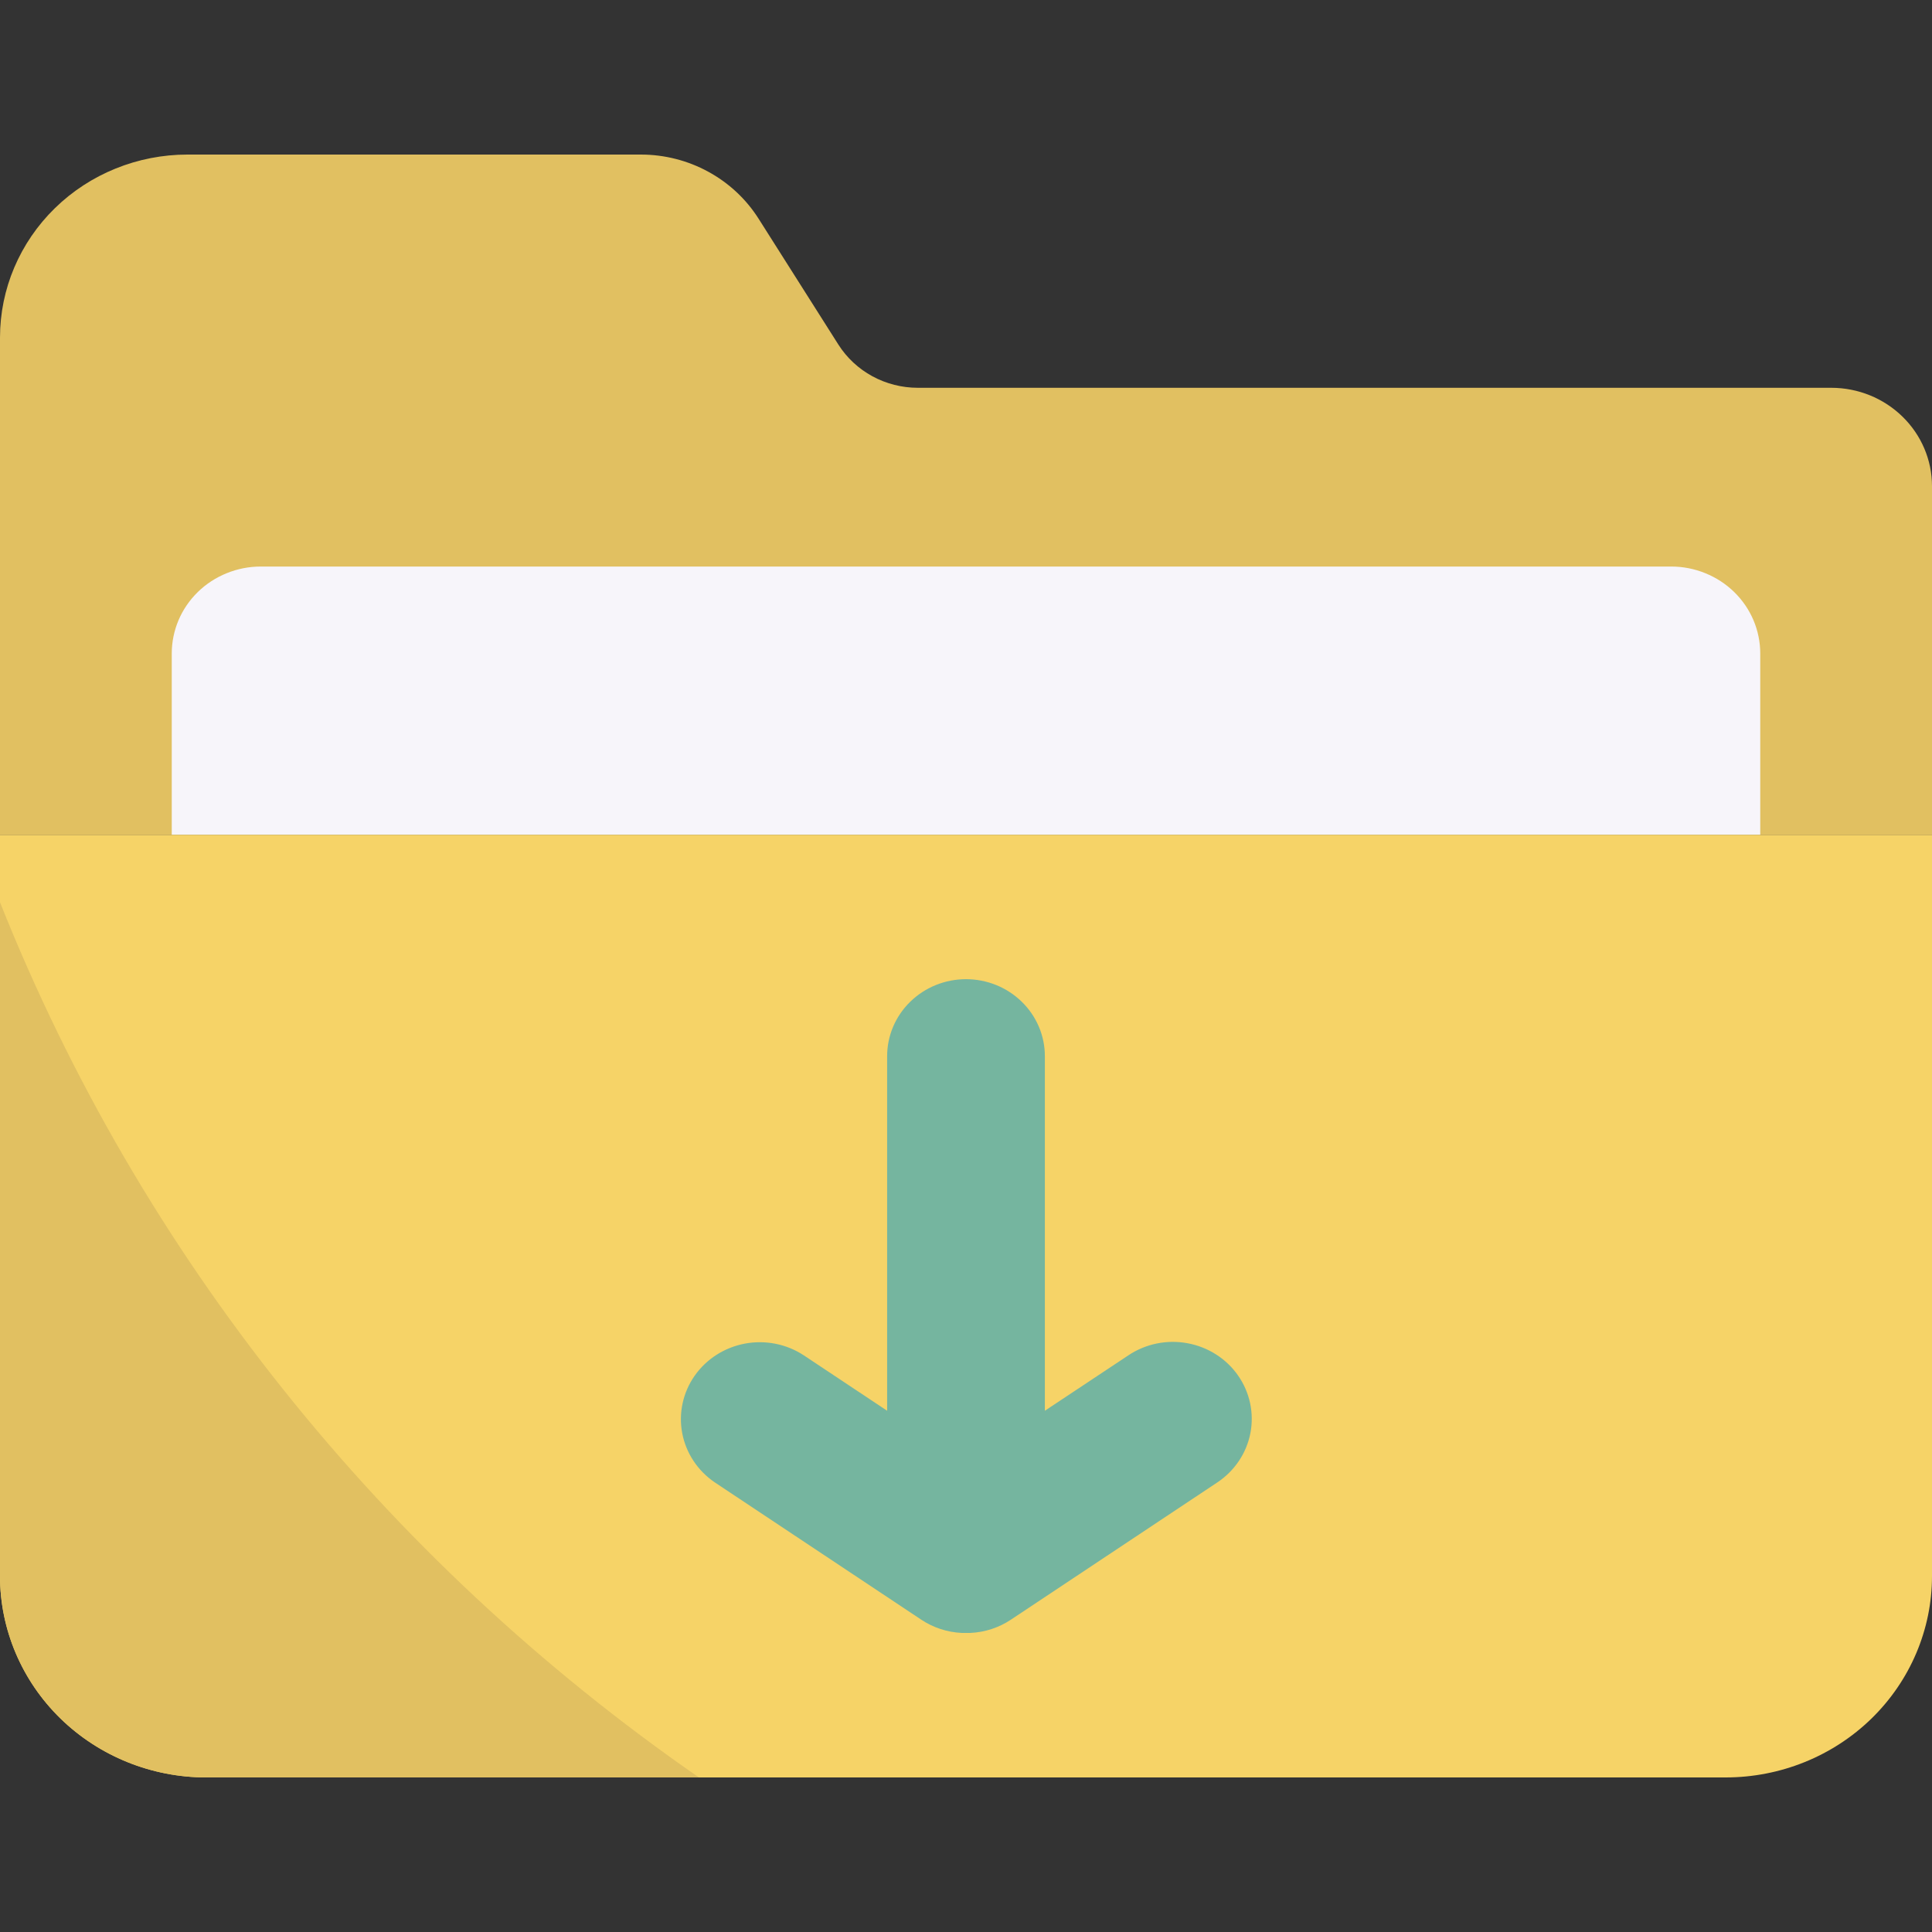 <svg width="50" height="50" viewBox="0 0 50 50" fill="none" xmlns="http://www.w3.org/2000/svg">
<rect x="0" y="0" width="50" height="50" fill="#333333" stroke="none"/>
<path d="M21.696 8.916L19.629 5.655C19.307 5.149 18.859 4.731 18.326 4.442C17.794 4.152 17.194 4 16.584 4H4.849C3.563 4.001 2.329 4.5 1.42 5.388C0.511 6.276 -4.54971e-07 7.48 0 8.736V21.605H50V12.581C50 11.906 49.725 11.259 49.236 10.782C48.747 10.304 48.084 10.036 47.392 10.036H23.754C23.342 10.036 22.936 9.933 22.576 9.737C22.216 9.541 21.913 9.258 21.696 8.916Z" fill="#E1C061"/>
<path d="M4.445 21.605V16.912C4.445 16.616 4.505 16.324 4.62 16.051C4.736 15.778 4.906 15.53 5.12 15.321C5.334 15.112 5.588 14.947 5.868 14.834C6.148 14.72 6.447 14.662 6.75 14.662H43.25C43.553 14.662 43.852 14.72 44.132 14.834C44.412 14.947 44.666 15.112 44.88 15.321C45.094 15.53 45.264 15.778 45.38 16.051C45.495 16.324 45.555 16.616 45.555 16.912V21.605H4.445Z" fill="#F7F5FA"/>
<path d="M44.659 46H5.341C3.924 46 2.566 45.451 1.564 44.474C0.563 43.496 0 42.171 0 40.788V21.605H50V40.788C50 42.171 49.437 43.496 48.436 44.474C47.434 45.451 46.076 46 44.659 46Z" fill="#F6D367"/>
<path d="M32.041 35.598C31.736 35.161 31.266 34.861 30.734 34.763C30.202 34.664 29.652 34.776 29.205 35.074L27.041 36.51V27.333C27.041 26.805 26.826 26.298 26.443 25.925C26.06 25.551 25.541 25.341 25 25.341C24.459 25.341 23.94 25.551 23.557 25.925C23.174 26.298 22.959 26.805 22.959 27.333V36.51L20.799 35.074C20.352 34.781 19.804 34.673 19.275 34.773C18.747 34.873 18.28 35.172 17.976 35.606C17.673 36.041 17.558 36.574 17.656 37.091C17.754 37.607 18.057 38.065 18.5 38.365L23.842 41.917C24.152 42.124 24.514 42.242 24.889 42.26H24.991H25.013H25.115C25.49 42.242 25.852 42.124 26.162 41.917L31.504 38.365C31.951 38.067 32.259 37.609 32.36 37.09C32.46 36.571 32.346 36.034 32.041 35.598Z" fill="#75B59F"/>
<path d="M18.088 46H5.341C3.924 46 2.566 45.451 1.564 44.474C0.563 43.496 0 42.171 0 40.788V23.35C3.627 32.465 9.916 40.341 18.088 46Z" fill="#E1C061"/>
</svg>
